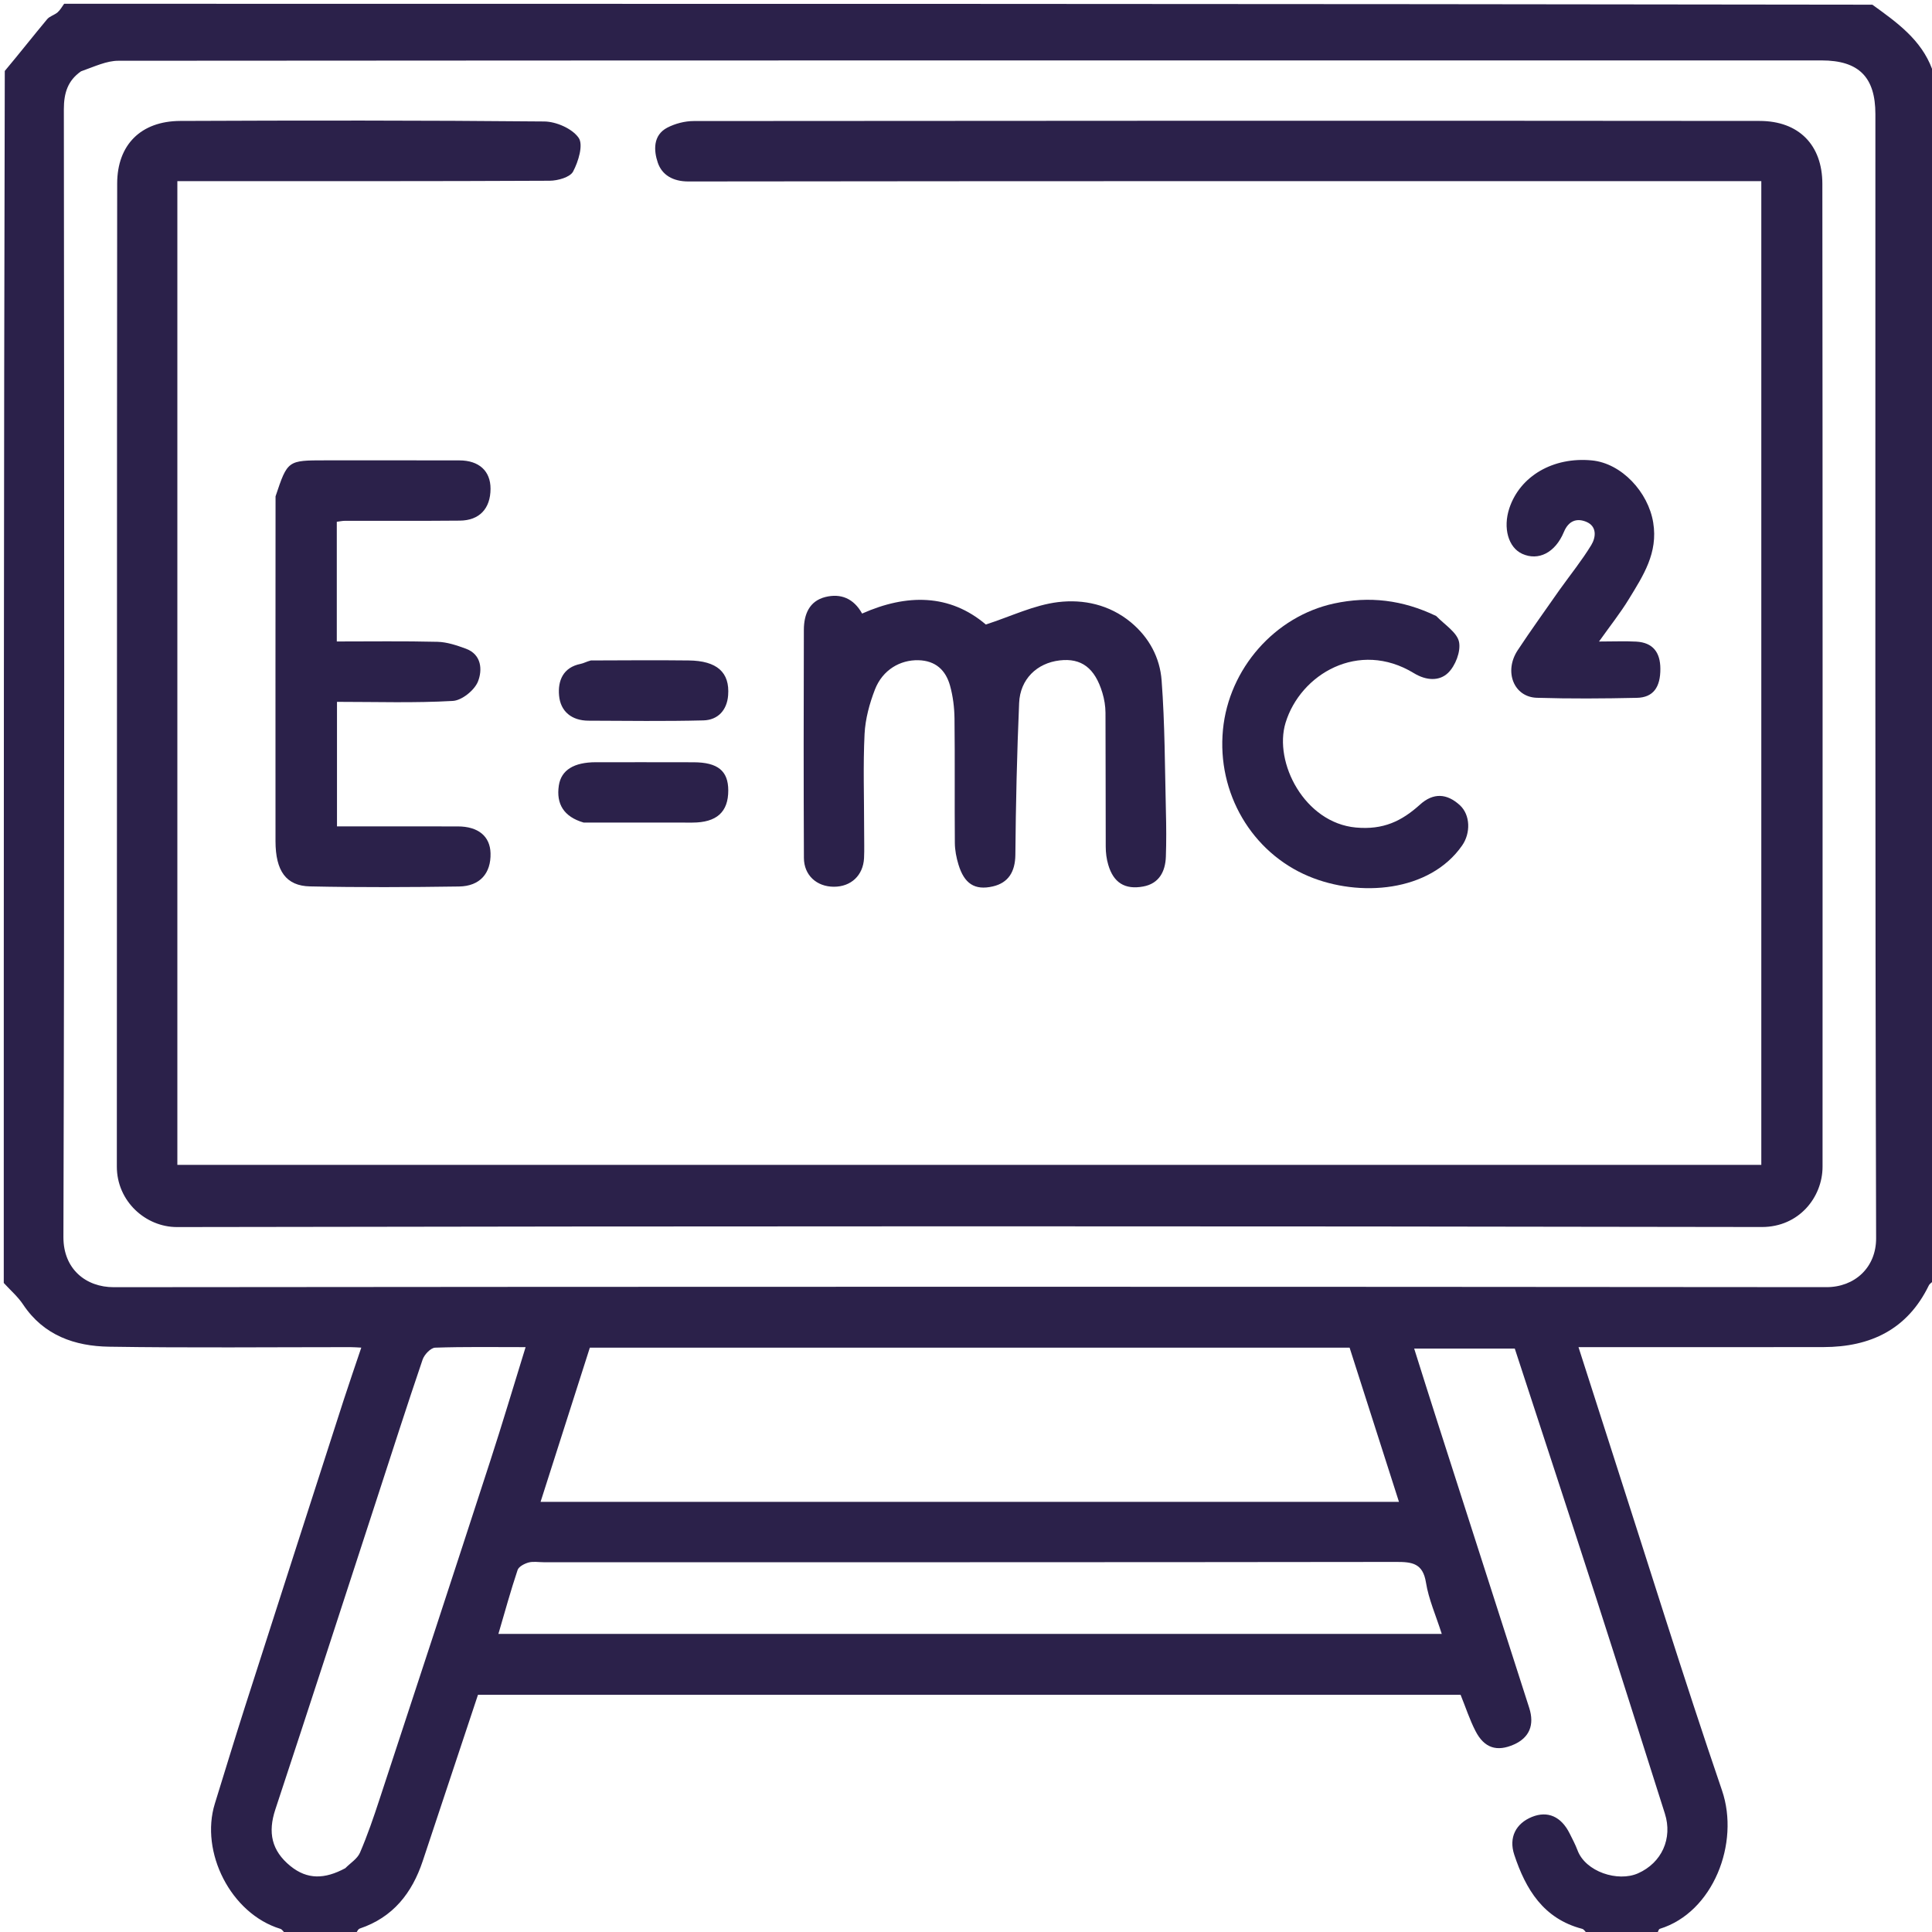 <svg width="40" height="40" viewBox="0 0 40 40" fill="none" xmlns="http://www.w3.org/2000/svg">
<g clip-path="url(#clip0_139_91)">
<path d="M7.344 40.078C6.873 40.078 6.403 40.078 5.922 40.057C5.876 40.002 5.846 39.947 5.803 39.934C4.776 39.619 4.138 38.343 4.448 37.343C4.655 36.676 4.857 36.008 5.07 35.343C5.749 33.226 6.431 31.11 7.113 28.994C7.23 28.634 7.354 28.275 7.48 27.901C7.382 27.896 7.317 27.891 7.252 27.891C5.588 27.891 3.923 27.908 2.258 27.882C1.55 27.871 0.906 27.65 0.48 27.011C0.37 26.845 0.213 26.711 0.078 26.562C0.078 18.201 0.078 9.84 0.099 1.469C0.404 1.105 0.685 0.747 0.976 0.398C1.029 0.334 1.129 0.311 1.194 0.254C1.248 0.206 1.284 0.138 1.328 0.078C13.804 0.078 26.279 0.078 38.765 0.097C39.277 0.466 39.775 0.821 40.002 1.429C40.002 1.431 40.051 1.414 40.078 1.406C40.078 9.767 40.078 18.128 40.059 26.499C40.004 26.545 39.954 26.573 39.933 26.616C39.49 27.525 38.726 27.888 37.755 27.89C36.078 27.893 34.4 27.891 32.681 27.891C32.908 28.597 33.126 29.281 33.346 29.963C34.111 32.333 34.847 34.712 35.652 37.068C36.026 38.161 35.468 39.594 34.365 39.934C34.331 39.945 34.319 40.029 34.297 40.078C33.826 40.078 33.356 40.078 32.876 40.057C32.829 40.001 32.798 39.945 32.756 39.934C31.956 39.725 31.588 39.117 31.351 38.4C31.233 38.042 31.385 37.752 31.718 37.617C32.043 37.486 32.322 37.608 32.498 37.96C32.555 38.074 32.615 38.187 32.66 38.306C32.825 38.754 33.497 38.97 33.914 38.785C34.403 38.568 34.634 38.065 34.469 37.547C33.995 36.057 33.525 34.566 33.045 33.079C32.487 31.353 31.92 29.63 31.362 27.921C30.669 27.921 29.989 27.921 29.279 27.921C29.447 28.453 29.602 28.948 29.761 29.442C30.393 31.415 31.028 33.387 31.661 35.36C31.774 35.715 31.663 35.975 31.347 36.117C30.992 36.275 30.729 36.193 30.547 35.836C30.427 35.603 30.346 35.35 30.24 35.089C23.473 35.089 16.682 35.089 9.896 35.089C9.512 36.243 9.133 37.387 8.752 38.531C8.531 39.194 8.138 39.696 7.45 39.928C7.403 39.943 7.379 40.026 7.344 40.078ZM1.677 1.477C1.403 1.668 1.322 1.926 1.322 2.261C1.33 10.045 1.336 17.83 1.313 25.614C1.312 26.277 1.781 26.651 2.356 26.65C14.176 26.638 25.995 26.638 37.815 26.649C38.397 26.65 38.844 26.244 38.843 25.638C38.821 17.88 38.828 10.122 38.828 2.363C38.828 1.598 38.486 1.251 37.714 1.251C25.959 1.25 14.205 1.249 2.45 1.258C2.208 1.258 1.966 1.374 1.677 1.477ZM18.633 31.094C22.067 31.094 25.501 31.094 28.964 31.094C28.618 30.011 28.281 28.959 27.942 27.902C22.694 27.902 17.462 27.902 12.212 27.902C11.874 28.961 11.537 30.014 11.192 31.094C13.685 31.094 16.12 31.094 18.633 31.094ZM14.023 33.828C19.289 33.828 24.555 33.828 29.85 33.828C29.727 33.441 29.578 33.11 29.523 32.764C29.459 32.366 29.238 32.337 28.905 32.338C23.021 32.346 17.138 32.344 11.254 32.344C11.149 32.344 11.04 32.324 10.943 32.35C10.857 32.374 10.739 32.435 10.716 32.506C10.573 32.933 10.454 33.368 10.319 33.828C11.552 33.828 12.748 33.828 14.023 33.828ZM7.149 38.679C7.253 38.573 7.398 38.485 7.453 38.358C7.608 37.997 7.736 37.624 7.858 37.251C8.625 34.919 9.39 32.588 10.148 30.254C10.399 29.483 10.63 28.706 10.882 27.891C10.228 27.891 9.618 27.881 9.008 27.902C8.917 27.906 8.785 28.045 8.75 28.148C8.426 29.099 8.12 30.056 7.809 31.011C7.107 33.163 6.41 35.316 5.7 37.465C5.544 37.937 5.62 38.315 6.012 38.634C6.363 38.919 6.723 38.908 7.149 38.679Z" fill="#2B214A"/>
<path d="M3.672 8.594C3.672 13.786 3.672 18.94 3.672 24.117C14.616 24.117 25.532 24.117 36.466 24.117C36.466 17.336 36.466 10.571 36.466 3.75C36.301 3.75 36.137 3.75 35.974 3.75C28.734 3.75 21.495 3.748 14.255 3.757C13.93 3.758 13.704 3.621 13.618 3.365C13.536 3.122 13.513 2.8 13.817 2.642C13.98 2.558 14.18 2.506 14.363 2.506C21.72 2.499 29.077 2.497 36.433 2.504C37.238 2.505 37.729 2.997 37.73 3.806C37.737 10.59 37.735 17.373 37.734 24.157C37.733 24.783 37.25 25.405 36.476 25.404C25.539 25.384 14.602 25.385 3.664 25.405C3.019 25.406 2.418 24.874 2.419 24.151C2.424 17.368 2.419 10.584 2.426 3.8C2.427 2.996 2.918 2.508 3.729 2.504C6.242 2.493 8.755 2.491 11.268 2.515C11.515 2.517 11.847 2.662 11.98 2.853C12.081 2.997 11.975 3.345 11.865 3.552C11.802 3.67 11.549 3.741 11.381 3.742C8.972 3.754 6.564 3.75 4.155 3.75C4.013 3.75 3.871 3.75 3.672 3.75C3.672 5.364 3.672 6.959 3.672 8.594Z" fill="#2B214A"/>
<path d="M17.891 17.183C17.89 17.403 17.898 17.586 17.889 17.768C17.87 18.126 17.618 18.36 17.264 18.359C16.91 18.358 16.646 18.123 16.644 17.763C16.637 16.189 16.638 14.615 16.643 13.04C16.644 12.726 16.751 12.444 17.09 12.36C17.406 12.282 17.674 12.388 17.849 12.703C18.776 12.291 19.664 12.295 20.411 12.93C20.932 12.761 21.409 12.526 21.907 12.466C22.431 12.403 22.968 12.517 23.411 12.882C23.794 13.199 24.015 13.619 24.05 14.087C24.118 14.989 24.117 15.896 24.139 16.802C24.147 17.114 24.149 17.426 24.138 17.738C24.127 18.047 23.995 18.294 23.67 18.354C23.286 18.425 23.052 18.271 22.945 17.904C22.909 17.784 22.893 17.654 22.893 17.528C22.889 16.604 22.893 15.68 22.888 14.757C22.887 14.619 22.864 14.477 22.824 14.345C22.669 13.829 22.388 13.62 21.939 13.673C21.468 13.728 21.121 14.061 21.1 14.554C21.055 15.601 21.031 16.65 21.022 17.698C21.018 18.048 20.878 18.277 20.557 18.352C20.176 18.44 19.963 18.291 19.844 17.9C19.8 17.756 19.77 17.601 19.769 17.451C19.762 16.593 19.772 15.734 19.762 14.875C19.759 14.647 19.73 14.413 19.669 14.194C19.58 13.877 19.373 13.678 19.014 13.669C18.638 13.66 18.274 13.867 18.115 14.275C18.002 14.566 17.916 14.884 17.9 15.194C17.868 15.842 17.891 16.494 17.891 17.183Z" fill="#2B214A"/>
<path d="M5.705 10.276C5.954 9.531 5.954 9.531 6.738 9.531C7.662 9.531 8.586 9.53 9.51 9.532C9.918 9.532 10.157 9.752 10.156 10.12C10.155 10.528 9.927 10.776 9.52 10.779C8.727 10.786 7.933 10.782 7.139 10.783C7.09 10.783 7.041 10.794 6.973 10.803C6.973 11.619 6.973 12.42 6.973 13.281C7.665 13.281 8.362 13.271 9.058 13.288C9.254 13.293 9.454 13.36 9.642 13.429C9.978 13.551 9.987 13.877 9.897 14.107C9.826 14.289 9.563 14.502 9.374 14.512C8.585 14.557 7.792 14.531 6.977 14.531C6.977 15.396 6.977 16.233 6.977 17.109C7.819 17.109 8.648 17.109 9.477 17.11C9.9 17.11 10.147 17.313 10.156 17.665C10.167 18.079 9.938 18.348 9.503 18.354C8.476 18.369 7.447 18.374 6.42 18.352C5.922 18.342 5.705 18.031 5.704 17.416C5.702 15.047 5.704 12.679 5.705 10.276Z" fill="#2B214A"/>
<path d="M29.735 12.754C29.919 12.941 30.169 13.096 30.208 13.292C30.247 13.489 30.132 13.786 29.98 13.932C29.801 14.104 29.532 14.095 29.273 13.937C28.13 13.24 26.922 13.96 26.616 14.965C26.366 15.787 27.01 17.035 28.072 17.133C28.641 17.185 29.022 17 29.402 16.656C29.676 16.41 29.956 16.424 30.226 16.672C30.443 16.873 30.451 17.249 30.271 17.506C29.599 18.471 28.143 18.582 27.094 18.142C25.92 17.65 25.193 16.423 25.32 15.108C25.442 13.843 26.396 12.76 27.619 12.495C28.349 12.338 29.04 12.419 29.735 12.754Z" fill="#2B214A"/>
<path d="M32.287 12.215C32.519 11.891 32.753 11.601 32.945 11.286C33.042 11.127 33.069 10.897 32.841 10.803C32.647 10.723 32.476 10.779 32.379 11.013C32.199 11.446 31.85 11.617 31.517 11.467C31.228 11.336 31.114 10.932 31.249 10.523C31.471 9.855 32.157 9.456 32.955 9.532C33.575 9.59 34.126 10.191 34.228 10.82C34.331 11.449 34.02 11.918 33.726 12.4C33.55 12.689 33.338 12.955 33.106 13.282C33.416 13.282 33.648 13.271 33.879 13.284C34.222 13.304 34.374 13.507 34.376 13.842C34.379 14.227 34.23 14.441 33.889 14.448C33.2 14.463 32.509 14.468 31.82 14.447C31.341 14.433 31.132 13.903 31.422 13.463C31.695 13.048 31.987 12.646 32.287 12.215Z" fill="#2B214A"/>
<path d="M12.083 17.03C11.671 16.91 11.513 16.643 11.57 16.264C11.619 15.939 11.887 15.782 12.335 15.781C13.01 15.781 13.684 15.78 14.359 15.782C14.861 15.783 15.077 15.96 15.078 16.364C15.079 16.812 14.838 17.03 14.335 17.031C13.595 17.032 12.856 17.031 12.083 17.03Z" fill="#2B214A"/>
<path d="M12.233 13.674C12.931 13.672 13.595 13.666 14.258 13.674C14.843 13.68 15.113 13.919 15.075 14.397C15.051 14.703 14.864 14.907 14.563 14.915C13.77 14.935 12.976 14.924 12.182 14.921C11.836 14.919 11.604 14.73 11.575 14.4C11.547 14.097 11.656 13.817 12.021 13.745C12.082 13.733 12.139 13.699 12.233 13.674Z" fill="#2B214A"/>
</g>
<defs>
<clipPath id="clip0_139_91">
<rect width="40" height="40" fill="white"/>
</clipPath>
</defs>
</svg>
